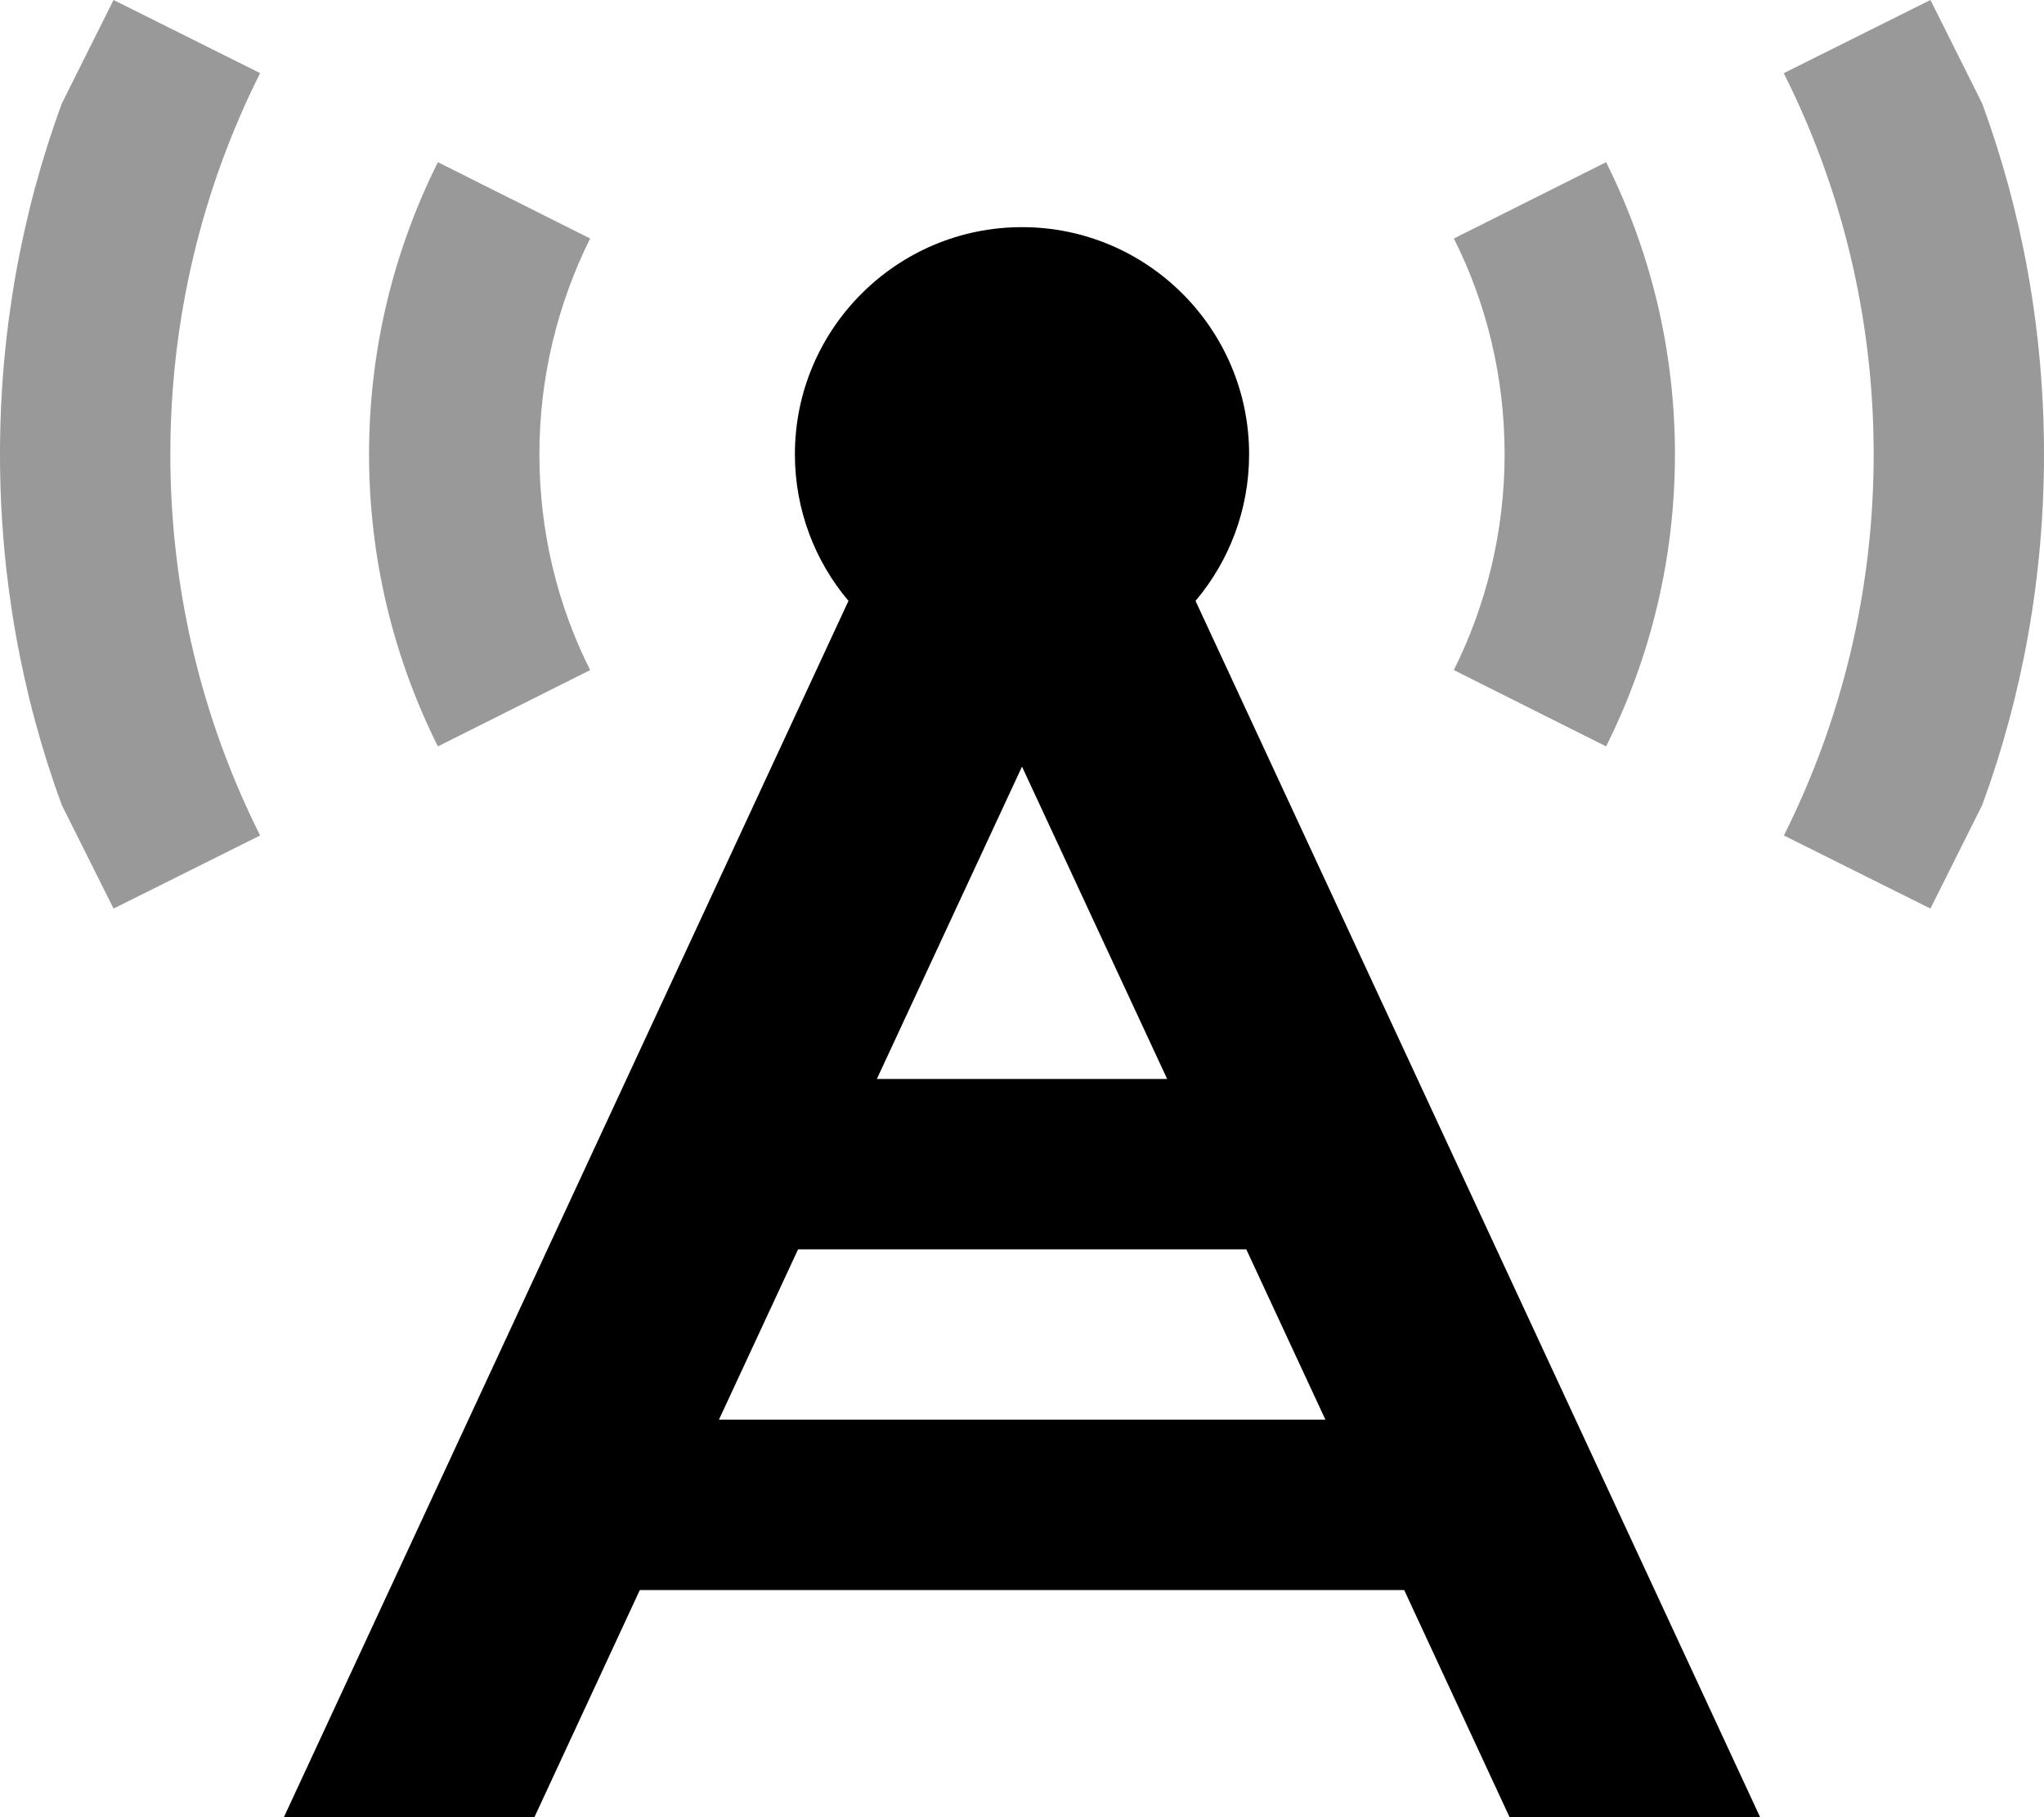 <svg xmlns="http://www.w3.org/2000/svg" viewBox="0 0 576 512"><!--! Font Awesome Pro 7.0.0 by @fontawesome - https://fontawesome.com License - https://fontawesome.com/license (Commercial License) Copyright 2025 Fonticons, Inc. --><path opacity=".4" fill="currentColor" d="M0 128c0 34.7 6.1 68 17.4 98.8L32 256 73.3 235.4C57.1 203.1 48 166.6 48 128S57.1 52.9 73.3 20.6L32 0 17.4 29.2C6.1 60 0 93.3 0 128zm104 0c0 29.6 7 57.5 19.4 82.3l42.9-21.5c-9.2-18.3-14.3-39-14.3-60.8s5.2-42.5 14.3-60.8L123.4 45.7C111 70.5 104 98.4 104 128zM409.7 67.2c9.2 18.3 14.3 39 14.3 60.8s-5.2 42.5-14.3 60.8l42.9 21.5C465 185.5 472 157.6 472 128s-7-57.5-19.4-82.3L409.7 67.2zm93-46.5C518.9 52.9 528 89.4 528 128s-9.1 75.1-25.3 107.4L544 256 558.6 226.8C569.9 196 576 162.7 576 128s-6.1-68-17.4-98.8L544 0 502.7 20.6z"/><path fill="currentColor" d="M336.9 169.3l159.1 342.7-70.6 0-29.7-64-215.4 0-29.7 64-70.6 0 159.1-342.7c-9.4-11.1-15.1-25.6-15.1-41.3 0-35.3 28.7-64 64-64s64 28.7 64 64c0 15.7-5.7 30.2-15.1 41.3zM202.6 400l170.9 0-22.3-48-126.3 0-22.3 48zm126.3-96l-40.9-88-40.9 88 81.7 0z"/></svg>